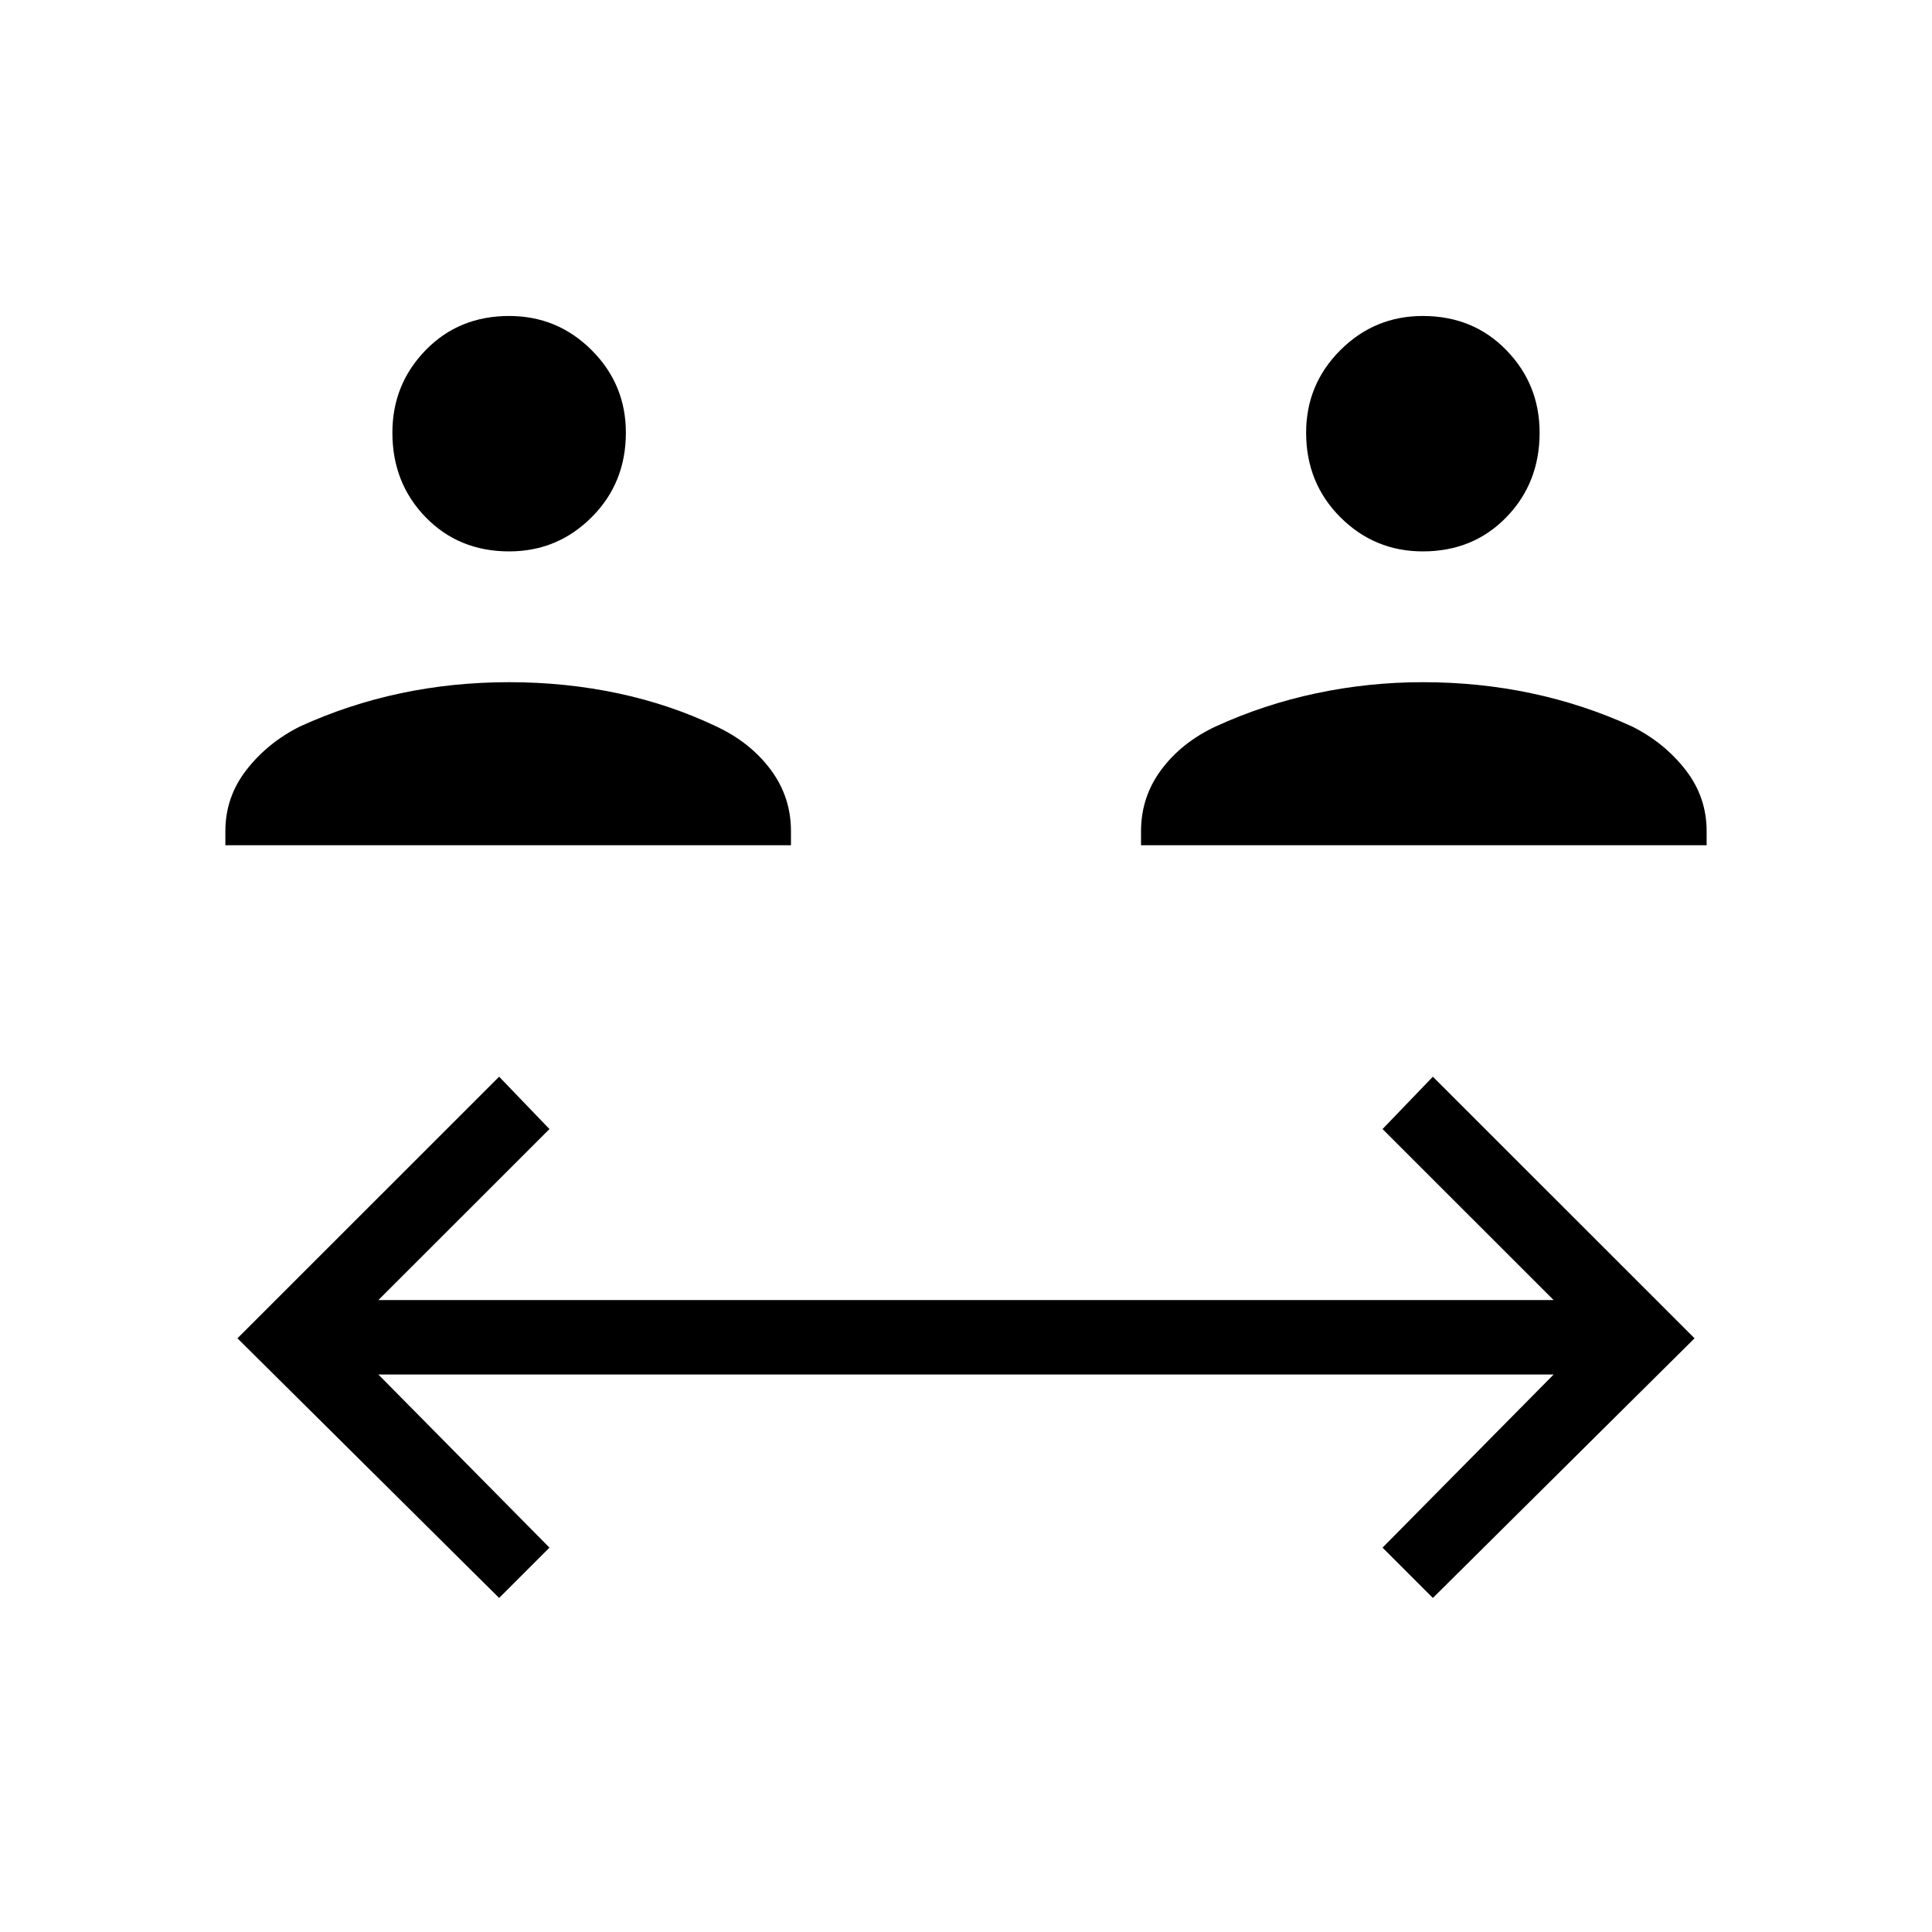 <svg xmlns="http://www.w3.org/2000/svg" height="20" width="20"><path d="M5.271 5.708Q4.75 5.708 4.406 5.354Q4.062 5 4.062 4.479Q4.062 3.979 4.406 3.625Q4.75 3.271 5.271 3.271Q5.771 3.271 6.125 3.625Q6.479 3.979 6.479 4.479Q6.479 5 6.125 5.354Q5.771 5.708 5.271 5.708ZM2.333 8.75V8.604Q2.333 8.25 2.552 7.969Q2.771 7.688 3.104 7.521Q3.604 7.292 4.146 7.177Q4.688 7.062 5.271 7.062Q5.854 7.062 6.396 7.177Q6.938 7.292 7.417 7.521Q7.771 7.688 7.979 7.969Q8.188 8.25 8.188 8.604V8.75ZM14.729 5.708Q14.229 5.708 13.875 5.354Q13.521 5 13.521 4.479Q13.521 3.979 13.875 3.625Q14.229 3.271 14.729 3.271Q15.25 3.271 15.594 3.625Q15.938 3.979 15.938 4.479Q15.938 5 15.594 5.354Q15.25 5.708 14.729 5.708ZM11.812 8.75V8.604Q11.812 8.25 12.021 7.969Q12.229 7.688 12.583 7.521Q13.083 7.292 13.625 7.177Q14.167 7.062 14.729 7.062Q15.312 7.062 15.854 7.177Q16.396 7.292 16.896 7.521Q17.229 7.688 17.448 7.969Q17.667 8.25 17.667 8.604V8.75ZM5.167 16.542 2.458 13.854 5.167 11.146 5.688 11.688 3.917 13.458H16.083L14.312 11.688L14.833 11.146L17.542 13.854L14.833 16.542L14.312 16.021L16.083 14.229H3.917L5.688 16.021Z"/></svg>